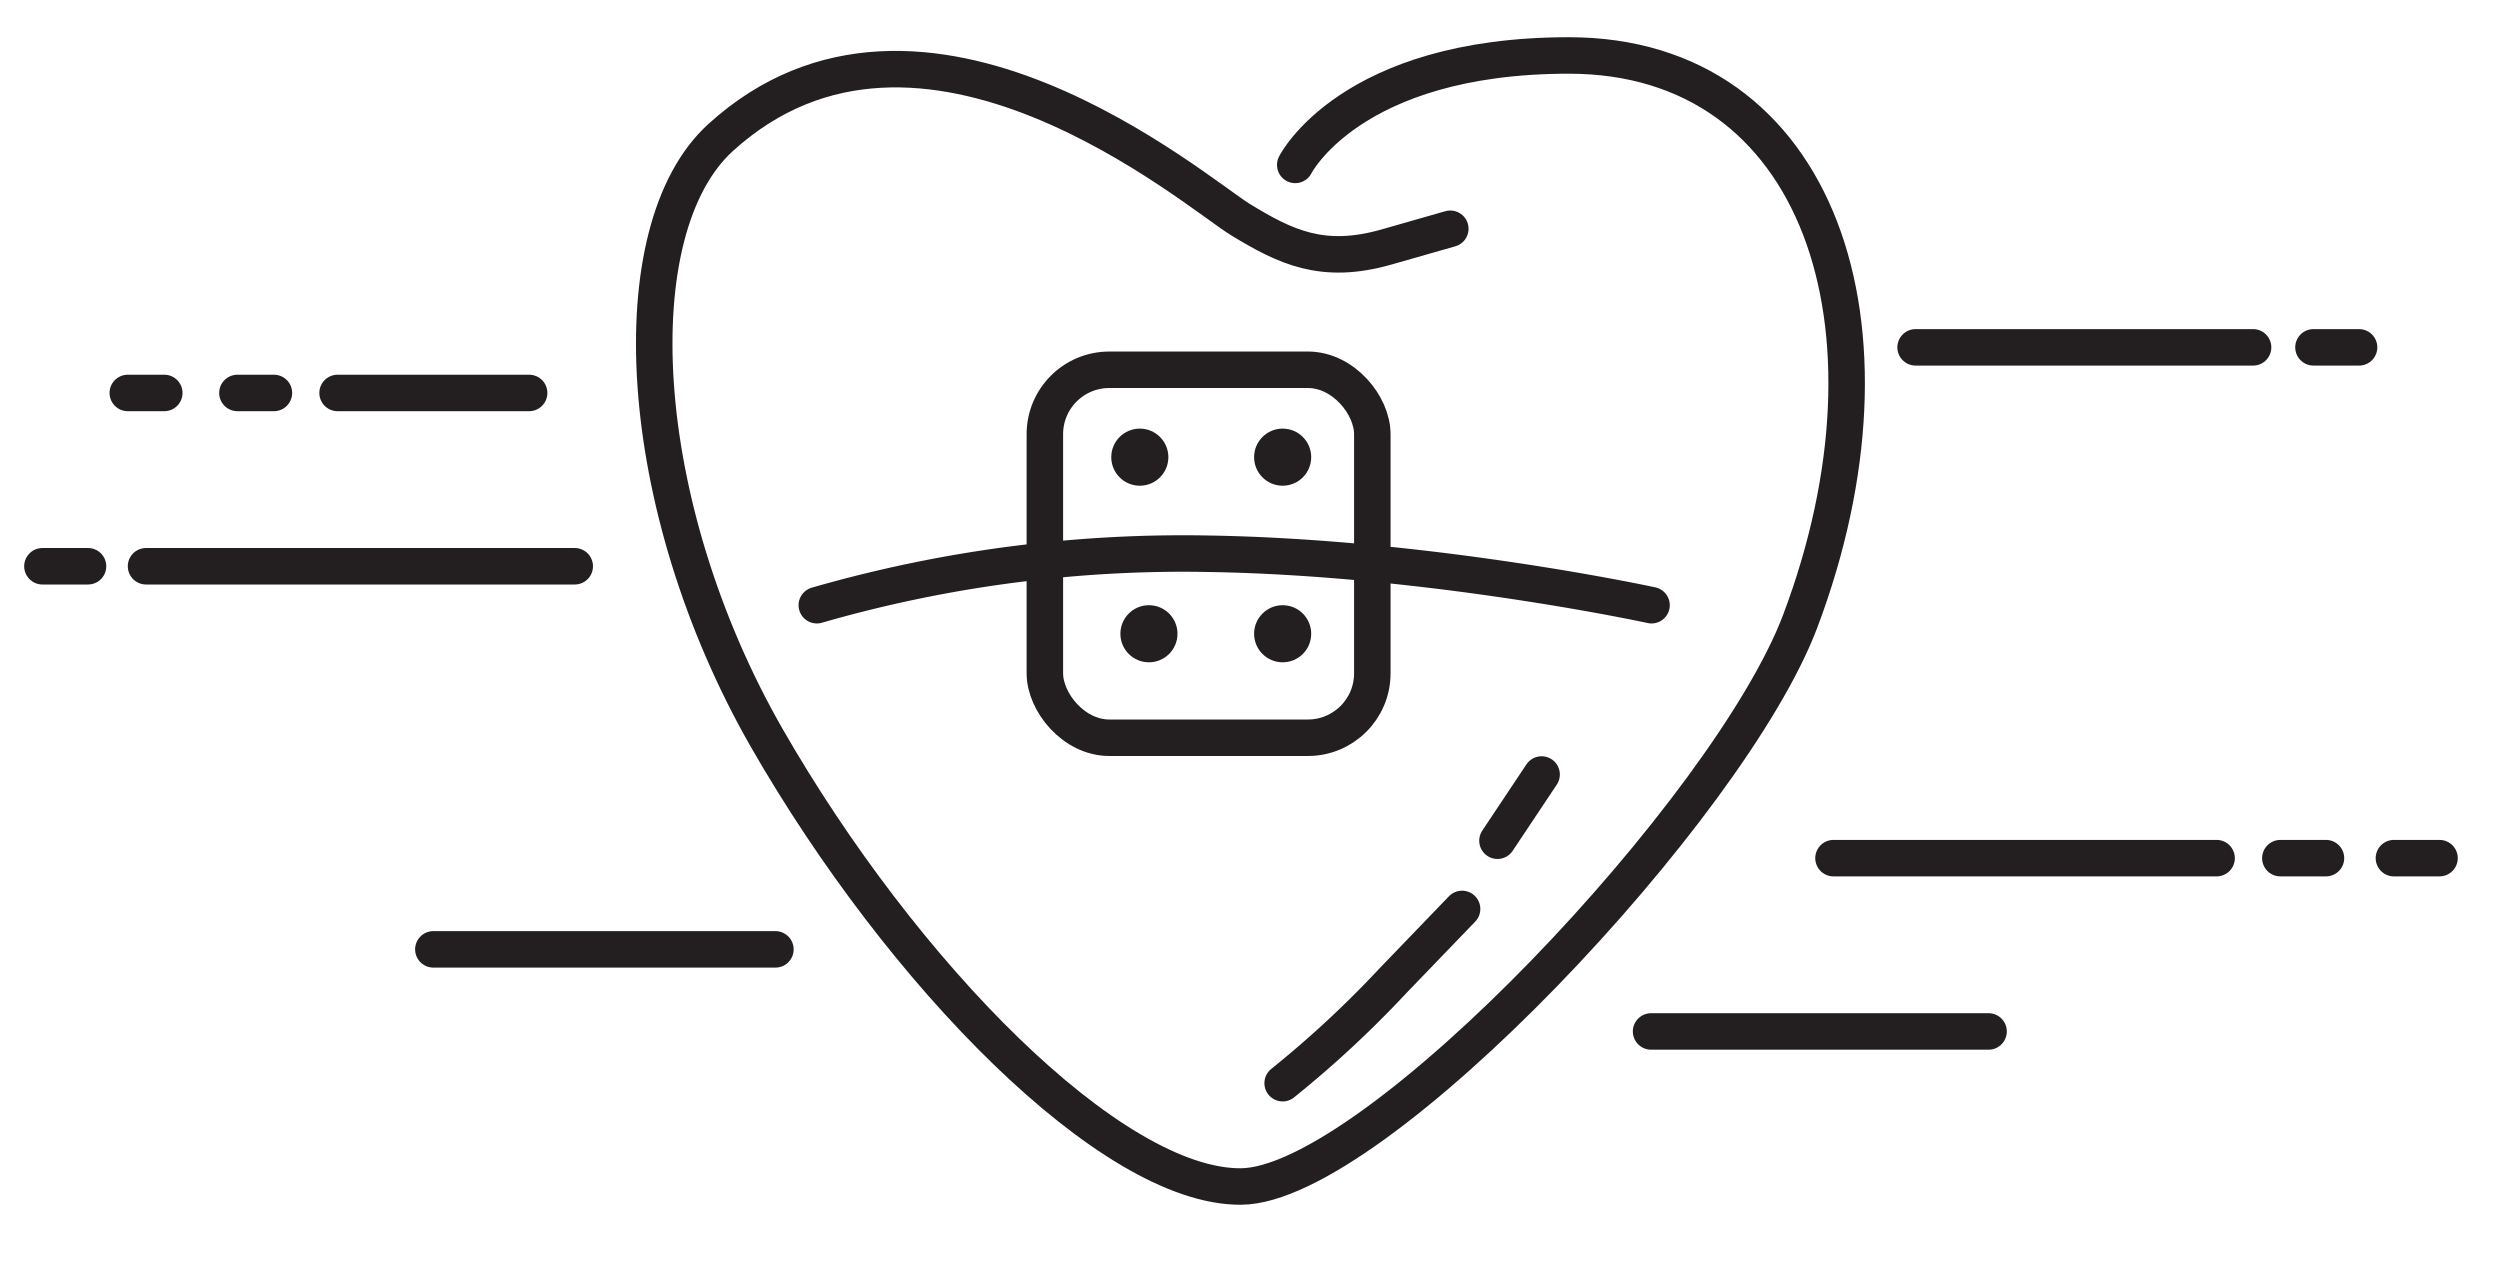 <svg id="Layer_1" data-name="Layer 1" xmlns="http://www.w3.org/2000/svg" viewBox="0 0 274.08 138.55"><defs><style>.cls-1{fill:none;stroke:#231f20;stroke-linecap:round;stroke-linejoin:round;stroke-width:4px;}.cls-2{fill:#231f20;}</style></defs><path class="cls-1" d="M142,18.08s6-12,30-12c27.5,0,37.49,29.83,25.37,62-7.7,20.46-46.77,61.93-61.33,62-14.22.08-37.13-23.29-52-49.21C69.44,55.33,67.9,25.18,79,15.08c22-20,52.08,6,57,9s9,5,16,3l7-2"/><line class="cls-1" x1="210.01" y1="38.08" x2="247.01" y2="38.08"/><line class="cls-1" x1="201.01" y1="94.08" x2="243.01" y2="94.08"/><line class="cls-1" x1="181.01" y1="113.08" x2="218.01" y2="113.08"/><line class="cls-1" x1="58.01" y1="43.08" x2="37.01" y2="43.08"/><line class="cls-1" x1="63.01" y1="62.08" x2="16.01" y2="62.08"/><line class="cls-1" x1="85.01" y1="104.08" x2="47.51" y2="104.08"/><line class="cls-1" x1="253.63" y1="38.08" x2="258.63" y2="38.08"/><line class="cls-1" x1="250" y1="94.08" x2="255" y2="94.08"/><line class="cls-1" x1="26.03" y1="43.08" x2="30.03" y2="43.08"/><line class="cls-1" x1="4.65" y1="62.08" x2="9.65" y2="62.08"/><line class="cls-1" x1="262.45" y1="94.08" x2="267.45" y2="94.08"/><line class="cls-1" x1="14.01" y1="43.08" x2="18.01" y2="43.08"/><rect class="cls-1" x="114.55" y="40.54" width="35.9" height="40.34" rx="7.06"/><path class="cls-1" d="M140.62,118.75a116.58,116.58,0,0,0,12.11-11.25l7.56-7.85"/><line class="cls-1" x1="164.17" y1="92.17" x2="169.01" y2="84.91"/><path class="cls-1" d="M89.55,66.35a145,145,0,0,1,43-5.64c24.41.4,48.51,5.64,48.51,5.64"/><circle class="cls-2" cx="124.96" cy="50.12" r="3.13"/><circle class="cls-2" cx="140.62" cy="50.12" r="3.13"/><circle class="cls-2" cx="125.96" cy="69.48" r="3.13"/><circle class="cls-2" cx="140.62" cy="69.48" r="3.13"/></svg>